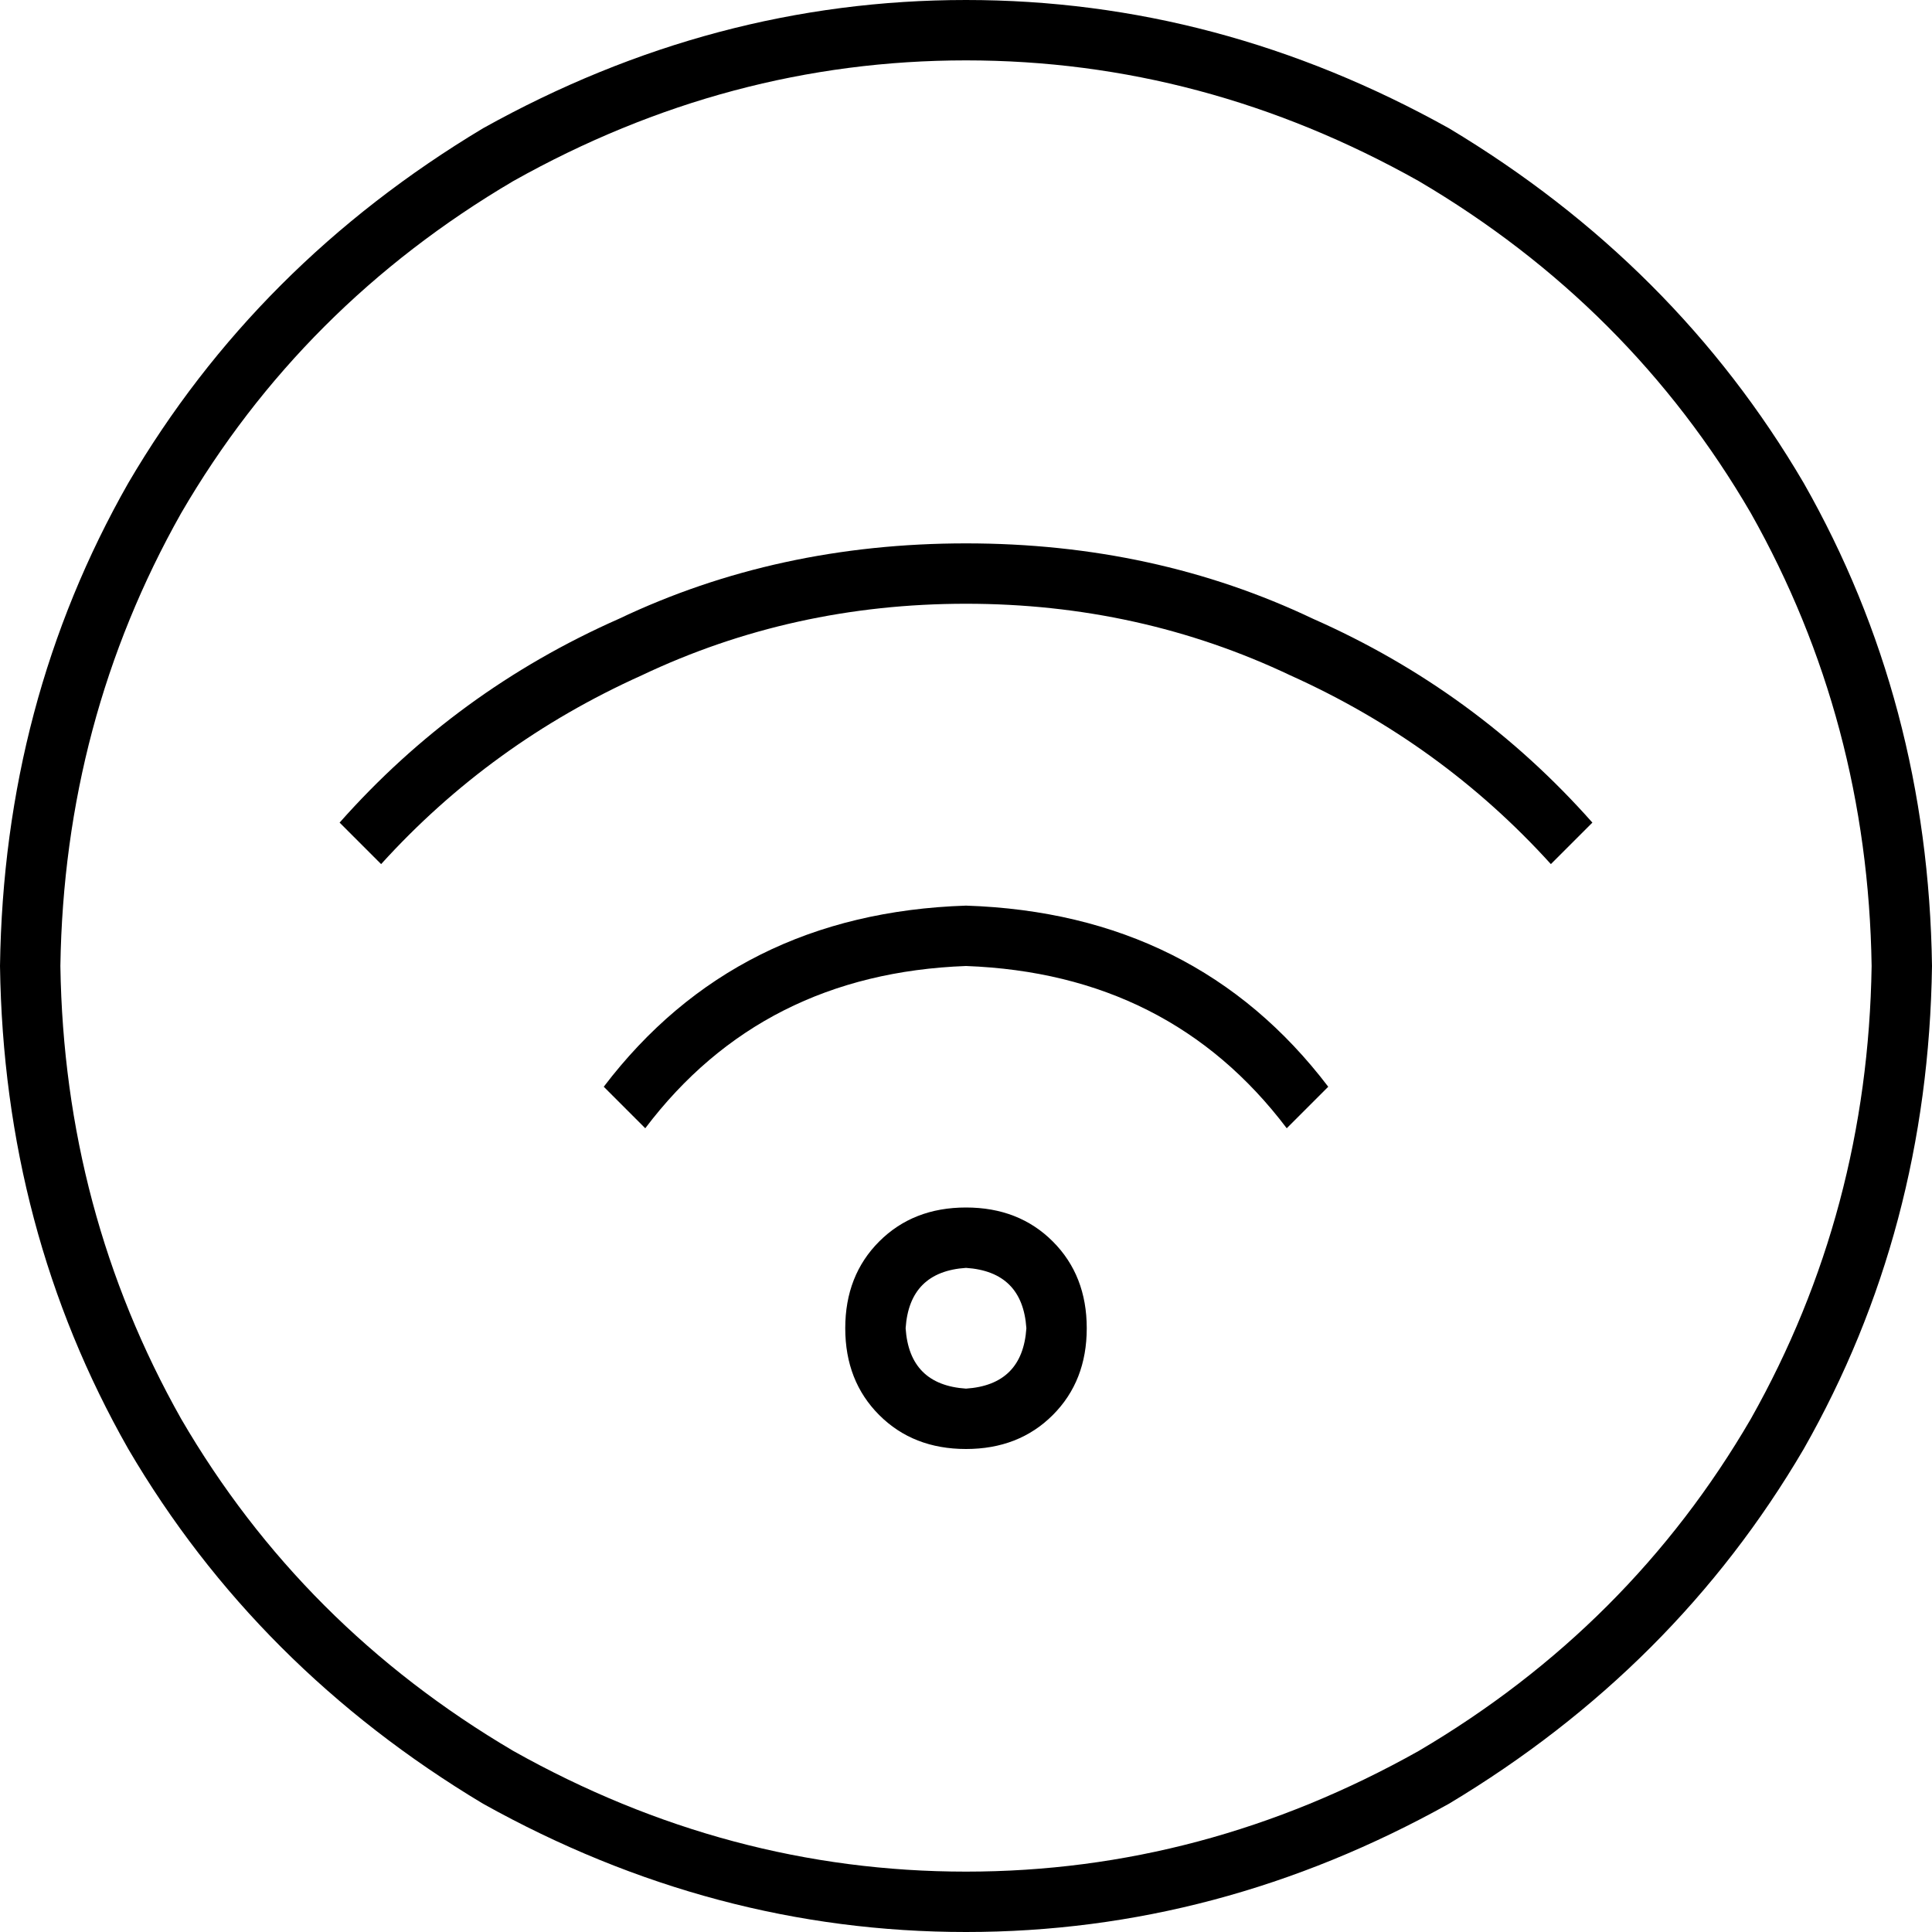 <svg xmlns="http://www.w3.org/2000/svg" viewBox="0 0 512 512">
  <path d="M 496 256 Q 495 191 464 136 L 464 136 L 464 136 Q 432 81 376 48 Q 319 16 256 16 Q 193 16 136 48 Q 80 81 48 136 Q 17 191 16 256 Q 17 321 48 376 Q 80 431 136 464 Q 193 496 256 496 Q 319 496 376 464 Q 432 431 464 376 Q 495 321 496 256 L 496 256 Z M 0 256 Q 1 186 34 128 L 34 128 L 34 128 Q 68 70 128 34 Q 189 0 256 0 Q 323 0 384 34 Q 444 70 478 128 Q 511 186 512 256 Q 511 326 478 384 Q 444 442 384 478 Q 323 512 256 512 Q 189 512 128 478 Q 68 442 34 384 Q 1 326 0 256 L 0 256 Z M 411 229 Q 382 197 342 179 L 342 179 L 342 179 Q 302 160 256 160 Q 210 160 170 179 Q 130 197 101 229 L 90 218 L 90 218 Q 121 183 164 164 Q 206 144 256 144 Q 306 144 348 164 Q 391 183 422 218 L 411 229 L 411 229 Z M 352 288 L 341 299 L 352 288 L 341 299 Q 310 258 256 256 Q 202 258 171 299 L 160 288 L 160 288 Q 195 242 256 240 Q 317 242 352 288 L 352 288 Z M 256 368 Q 271 367 272 352 Q 271 337 256 336 Q 241 337 240 352 Q 241 367 256 368 L 256 368 Z M 256 320 Q 270 320 279 329 L 279 329 L 279 329 Q 288 338 288 352 Q 288 366 279 375 Q 270 384 256 384 Q 242 384 233 375 Q 224 366 224 352 Q 224 338 233 329 Q 242 320 256 320 L 256 320 Z" />
</svg>